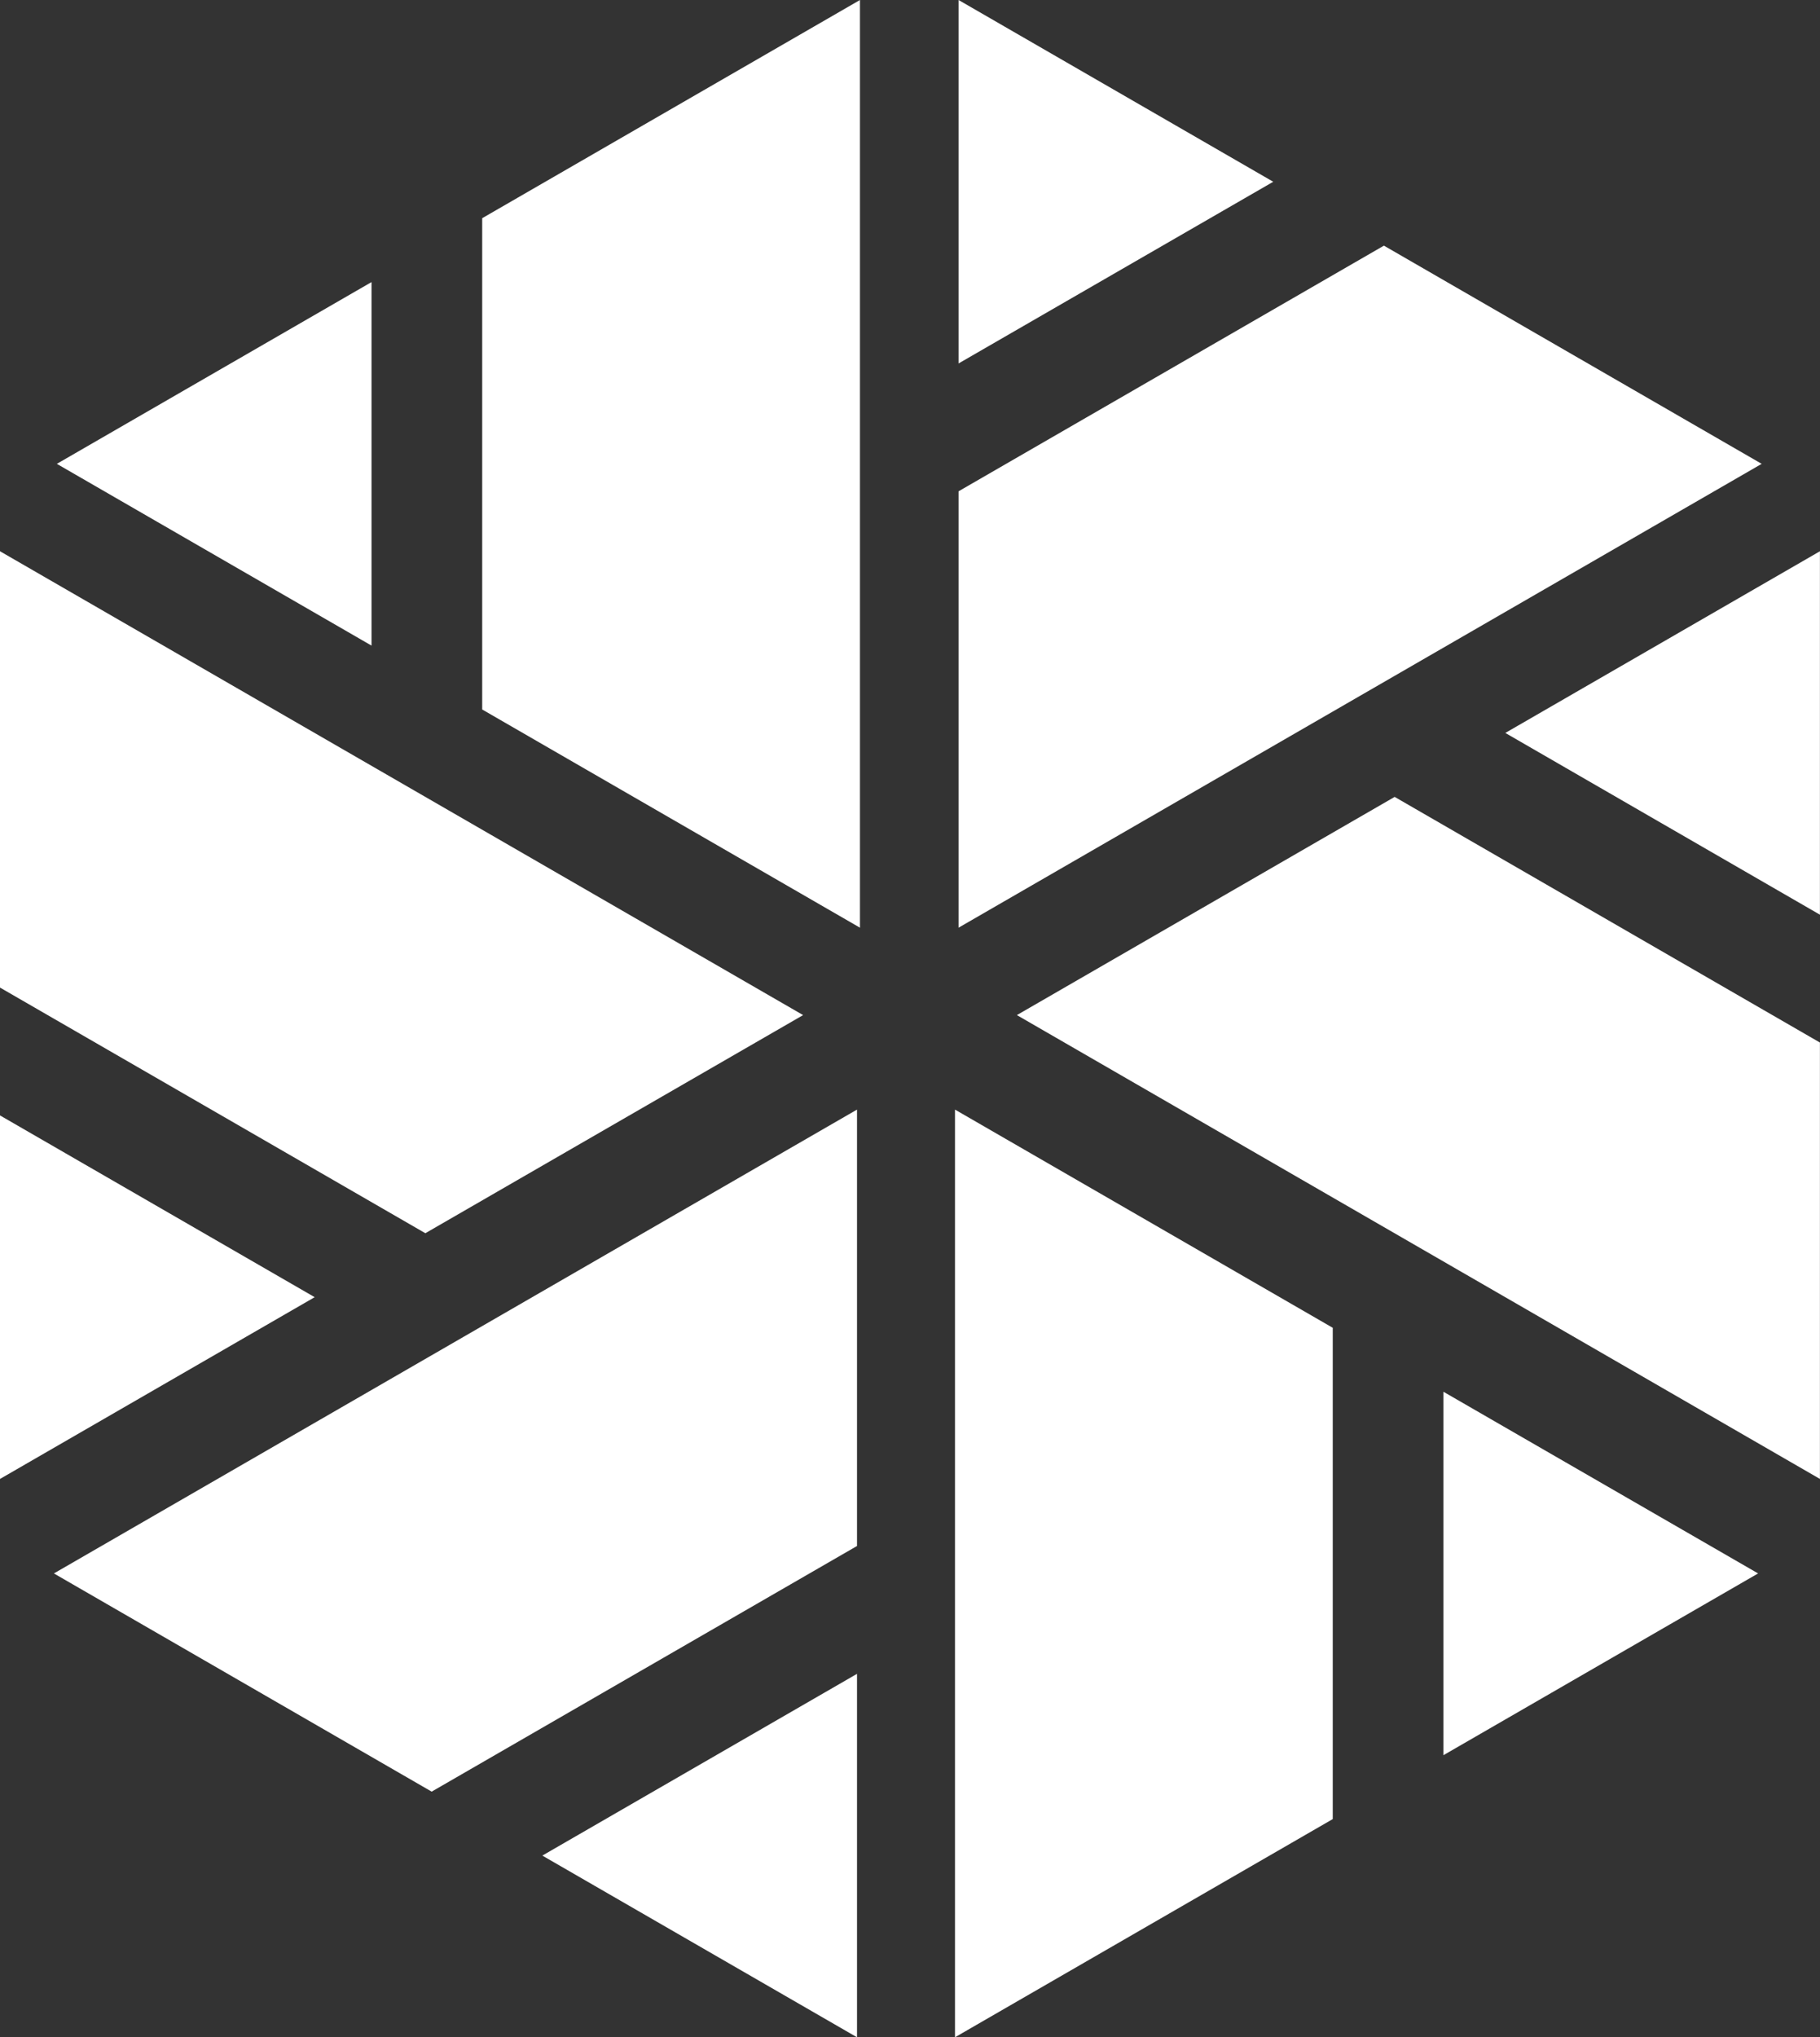 <svg id="图层_1" data-name="图层 1" xmlns="http://www.w3.org/2000/svg" viewBox="0 0 259.34 290.19">
  <rect x="0" y="0" width="259.34" height="290.19" fill="#333333" stroke="none"/>
  <defs>
    <style>
      .cls-1 {
        fill: #fff;
      }
    </style>
  </defs>
  <g>
    <g>
      <polygon class="cls-1" points="197.2 34.99 136.59 69.98 136.59 132.14 251.03 66.07 197.2 34.99"/>
      <polygon class="cls-1" points="181.43 25.89 136.59 0 136.59 51.77 181.43 25.89"/>
    </g>
    <g>
      <polygon class="cls-1" points="60.61 175.66 0 140.67 0 78.52 114.44 144.59 60.61 175.66"/>
      <polygon class="cls-1" points="44.84 184.77 0 210.66 0 158.88 44.84 184.77"/>
    </g>
    <g>
      <polygon class="cls-1" points="68.71 101.06 68.71 31.08 122.54 0 122.54 132.14 68.71 101.06"/>
      <polygon class="cls-1" points="52.94 91.96 8.1 66.07 52.94 40.18 52.94 91.96"/>
    </g>
    <polygon class="cls-1" points="189.91 259.11 189.91 189.13 136.08 158.05 136.08 290.19 189.91 259.11"/>
    <polygon class="cls-1" points="205.68 250.01 250.52 224.12 205.68 198.24 205.68 250.01"/>
    <g>
      <polygon class="cls-1" points="259.33 148.5 198.73 113.51 144.9 144.59 259.33 210.66 259.33 148.5"/>
      <polygon class="cls-1" points="259.33 130.29 259.33 78.52 214.5 104.4 259.33 130.29"/>
    </g>
    <g>
      <polygon class="cls-1" points="122.12 220.21 61.51 255.2 7.68 224.12 122.12 158.05 122.12 220.21"/>
      <polygon class="cls-1" points="122.12 238.42 122.12 290.19 77.28 264.31 122.12 238.42"/>
    </g>
  </g>
</svg>
